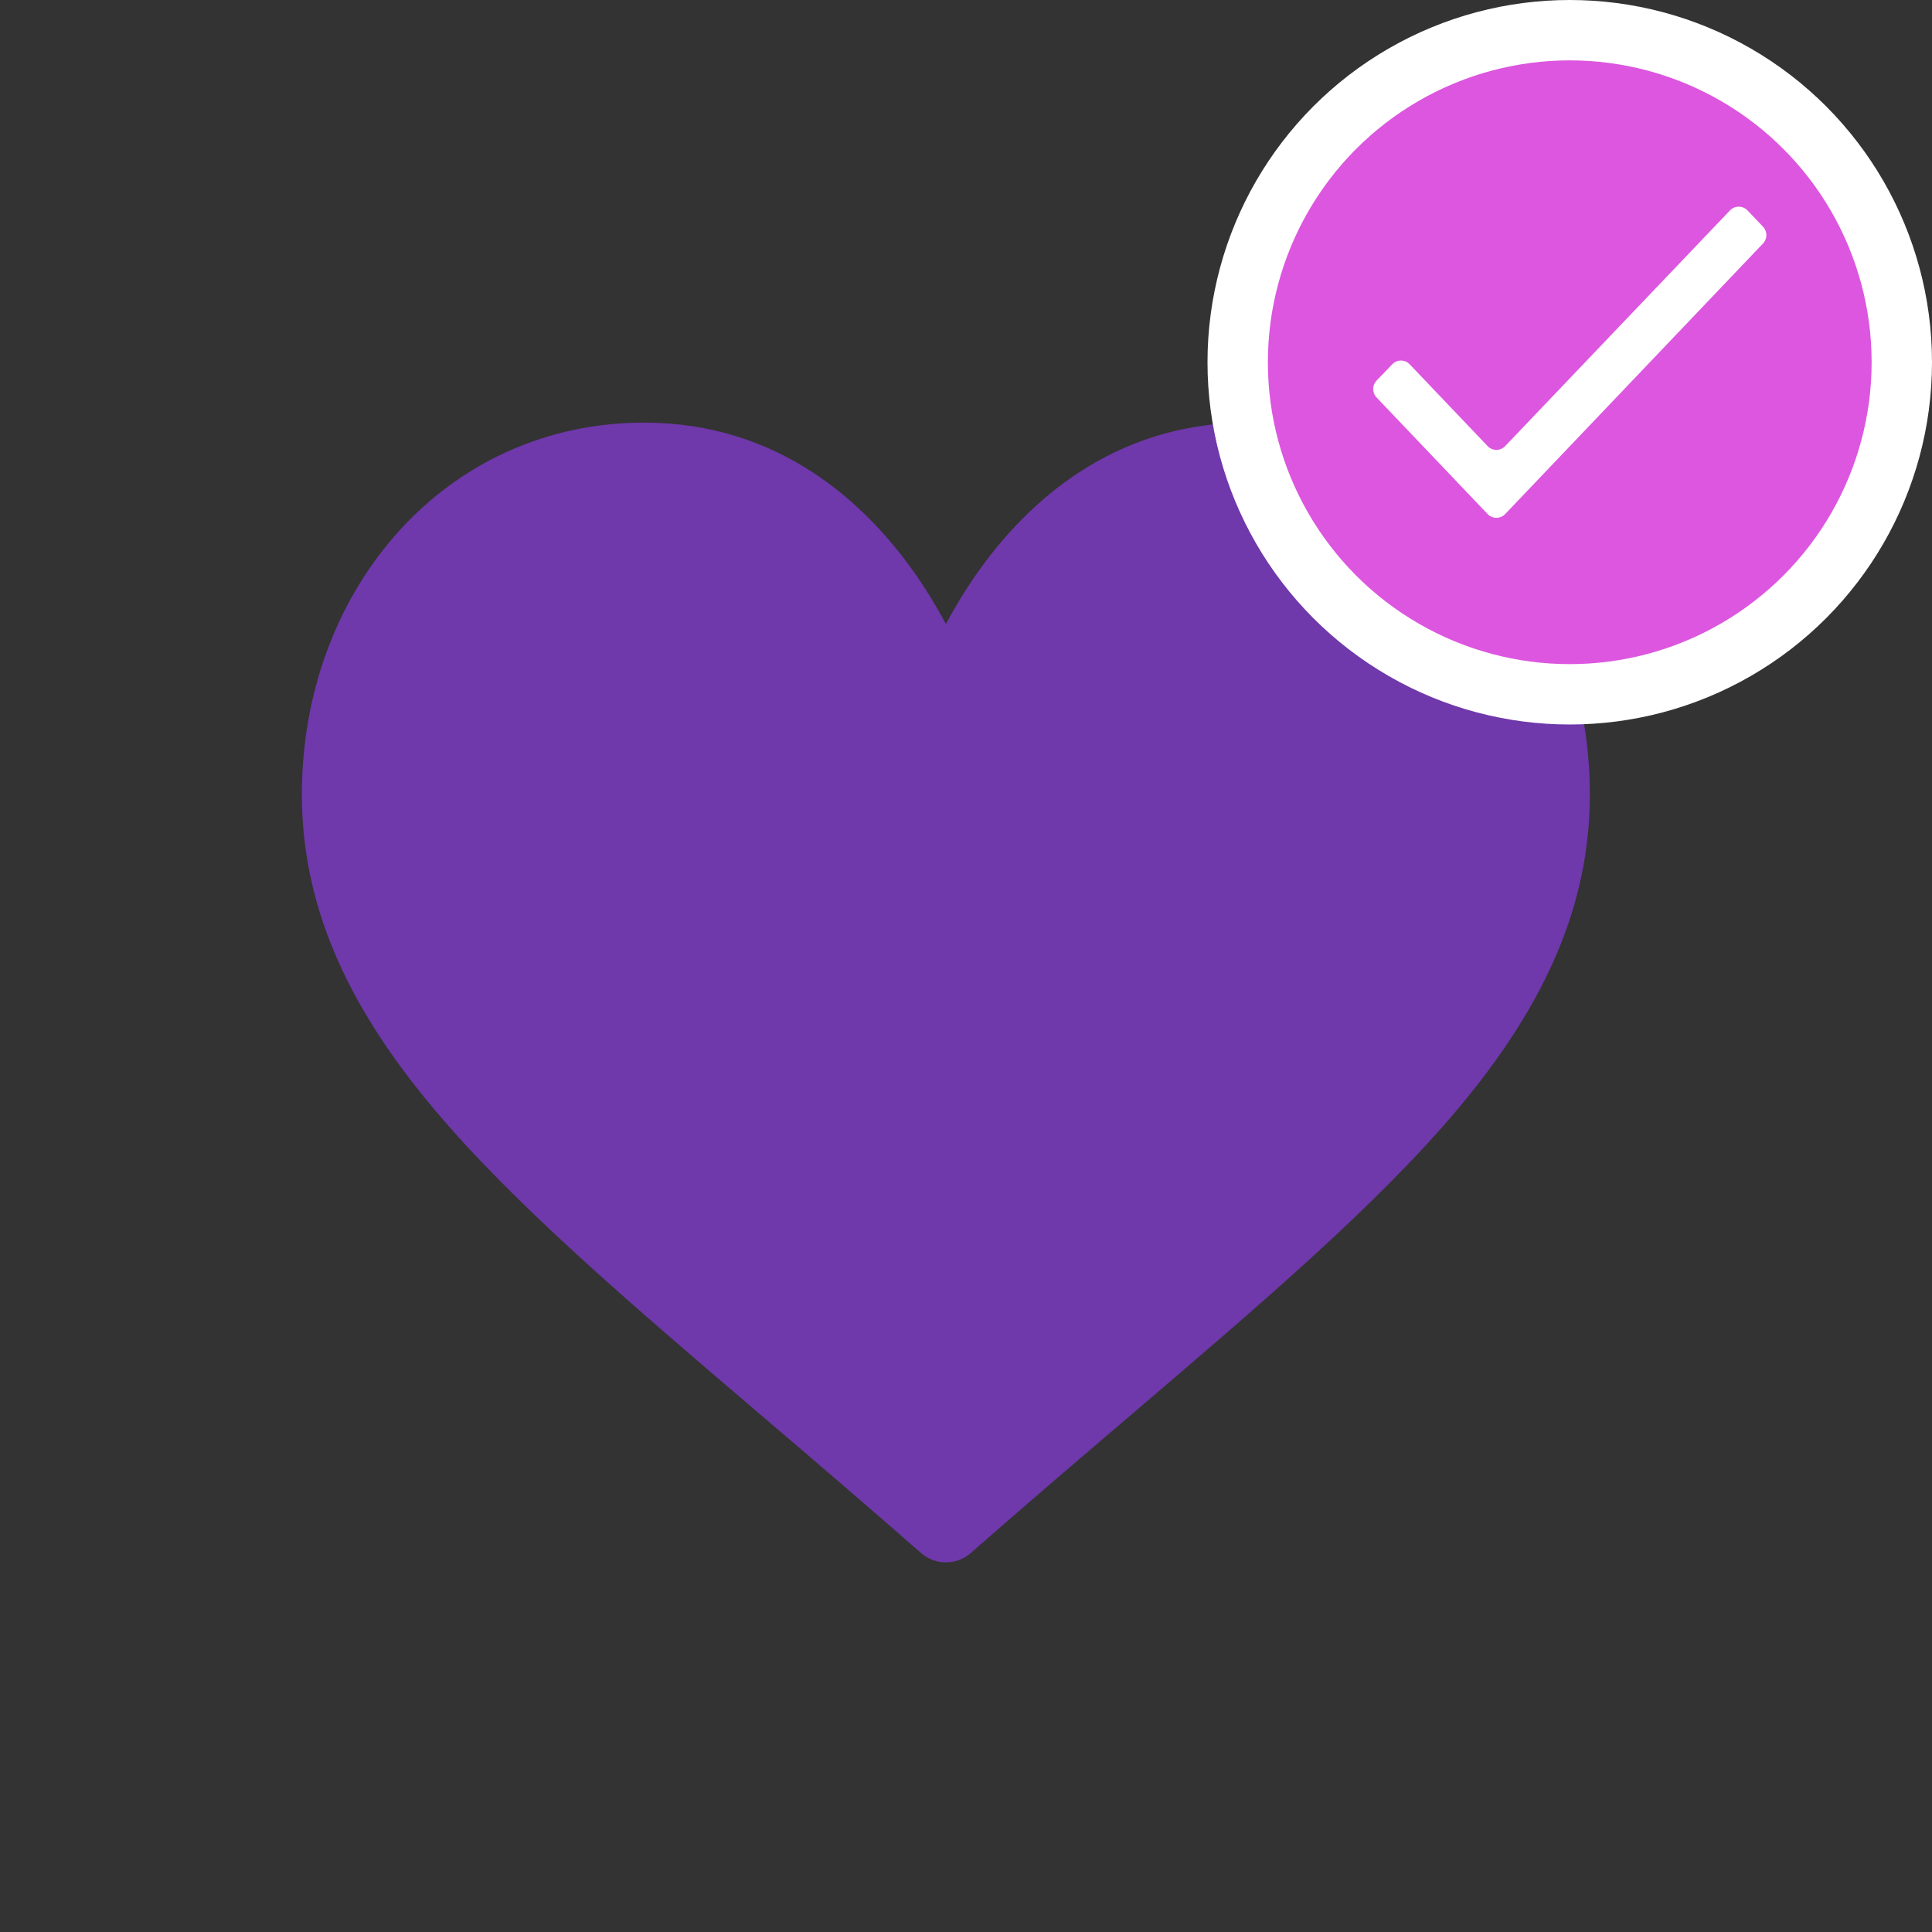 <svg width="32" height="32" viewBox="0 0 32 32" fill="none" xmlns="http://www.w3.org/2000/svg">
<rect x="0" y="0" width="32" height="32" fill="#333333" stroke="none"/>
<path d="M24.777 8.854C23.725 7.659 22.265 7 20.667 7C18.419 7 16.996 8.345 16.198 9.473C15.991 9.765 15.815 10.059 15.667 10.335C15.519 10.059 15.343 9.765 15.136 9.473C14.338 8.345 12.915 7 10.667 7C9.068 7 7.609 7.659 6.556 8.854C5.553 9.995 5 11.523 5 13.156C5 14.934 5.693 16.588 7.181 18.361C8.511 19.945 10.424 21.578 12.64 23.469C13.465 24.173 14.319 24.902 15.228 25.699L15.255 25.723C15.373 25.826 15.52 25.878 15.667 25.878C15.814 25.878 15.96 25.826 16.078 25.723L16.106 25.699C17.015 24.902 17.868 24.173 18.694 23.469C20.909 21.578 22.822 19.945 24.152 18.361C25.64 16.588 26.333 14.934 26.333 13.156C26.333 11.523 25.78 9.995 24.777 8.854Z" fill="#6F38AB"/>
<circle cx="26" cy="6" r="5.5" fill="#DC56DF" stroke="white"/>
<path d="M24.93 7.389C24.851 7.472 24.719 7.472 24.64 7.389L23.349 6.034C23.27 5.952 23.139 5.951 23.06 6.034L22.799 6.305C22.725 6.383 22.725 6.504 22.799 6.582L24.64 8.515C24.719 8.597 24.851 8.597 24.93 8.515L29.202 4.032C29.275 3.955 29.275 3.833 29.202 3.756L28.944 3.485C28.865 3.403 28.733 3.402 28.654 3.485L24.93 7.389Z" fill="white"/>
</svg>
